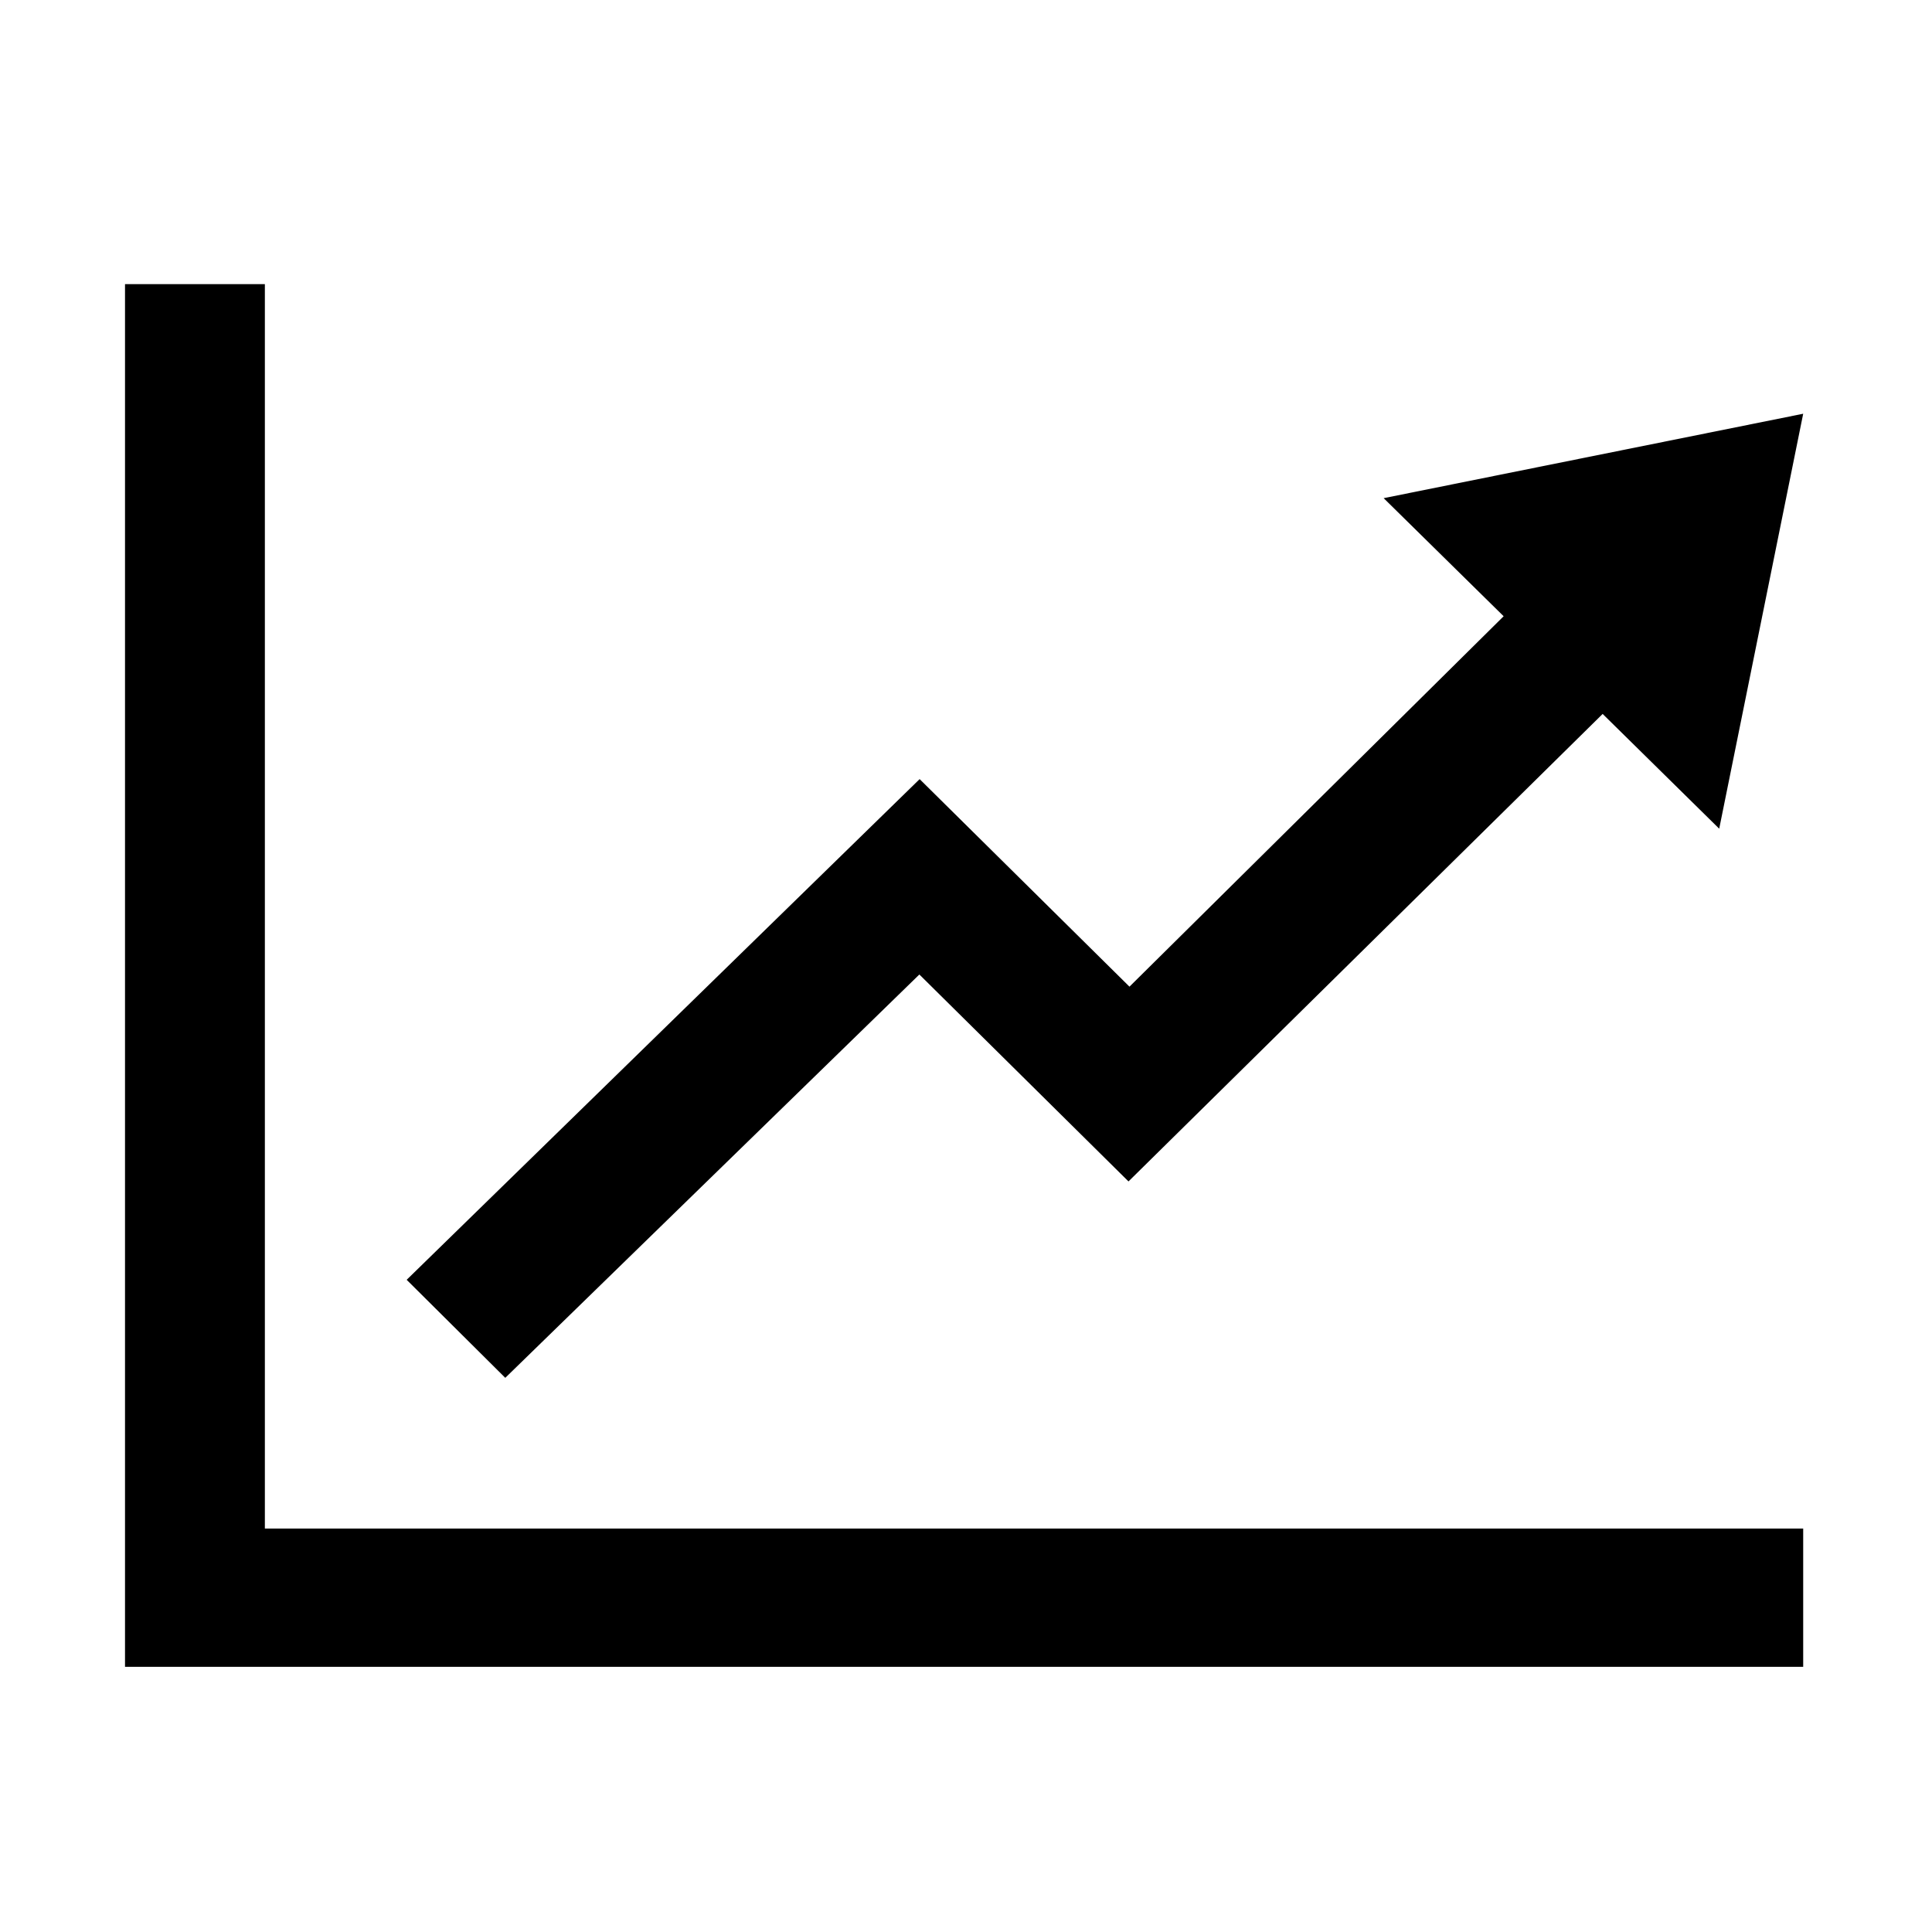 <svg xmlns="http://www.w3.org/2000/svg" width='100%' height='100%' viewBox='-5 -5 85 85 ' preserveAspectRatio='none'>
 <g>
  <path  d="m74.333,13.203l-18.458,3.714l5.279,5.195l-16.462,16.297l-9.232,-9.131l-22.568,22.028l4.338,4.313l18.218,-17.745l9.201,9.104l20.861,-20.568l5.128,5.049l3.695,-18.256l0,0zm0,49.047l0,6.083l-73.833,0l0,-60.833l6.153,0l0,54.75l67.681,0l0,-0z" />
 </g>
</svg>